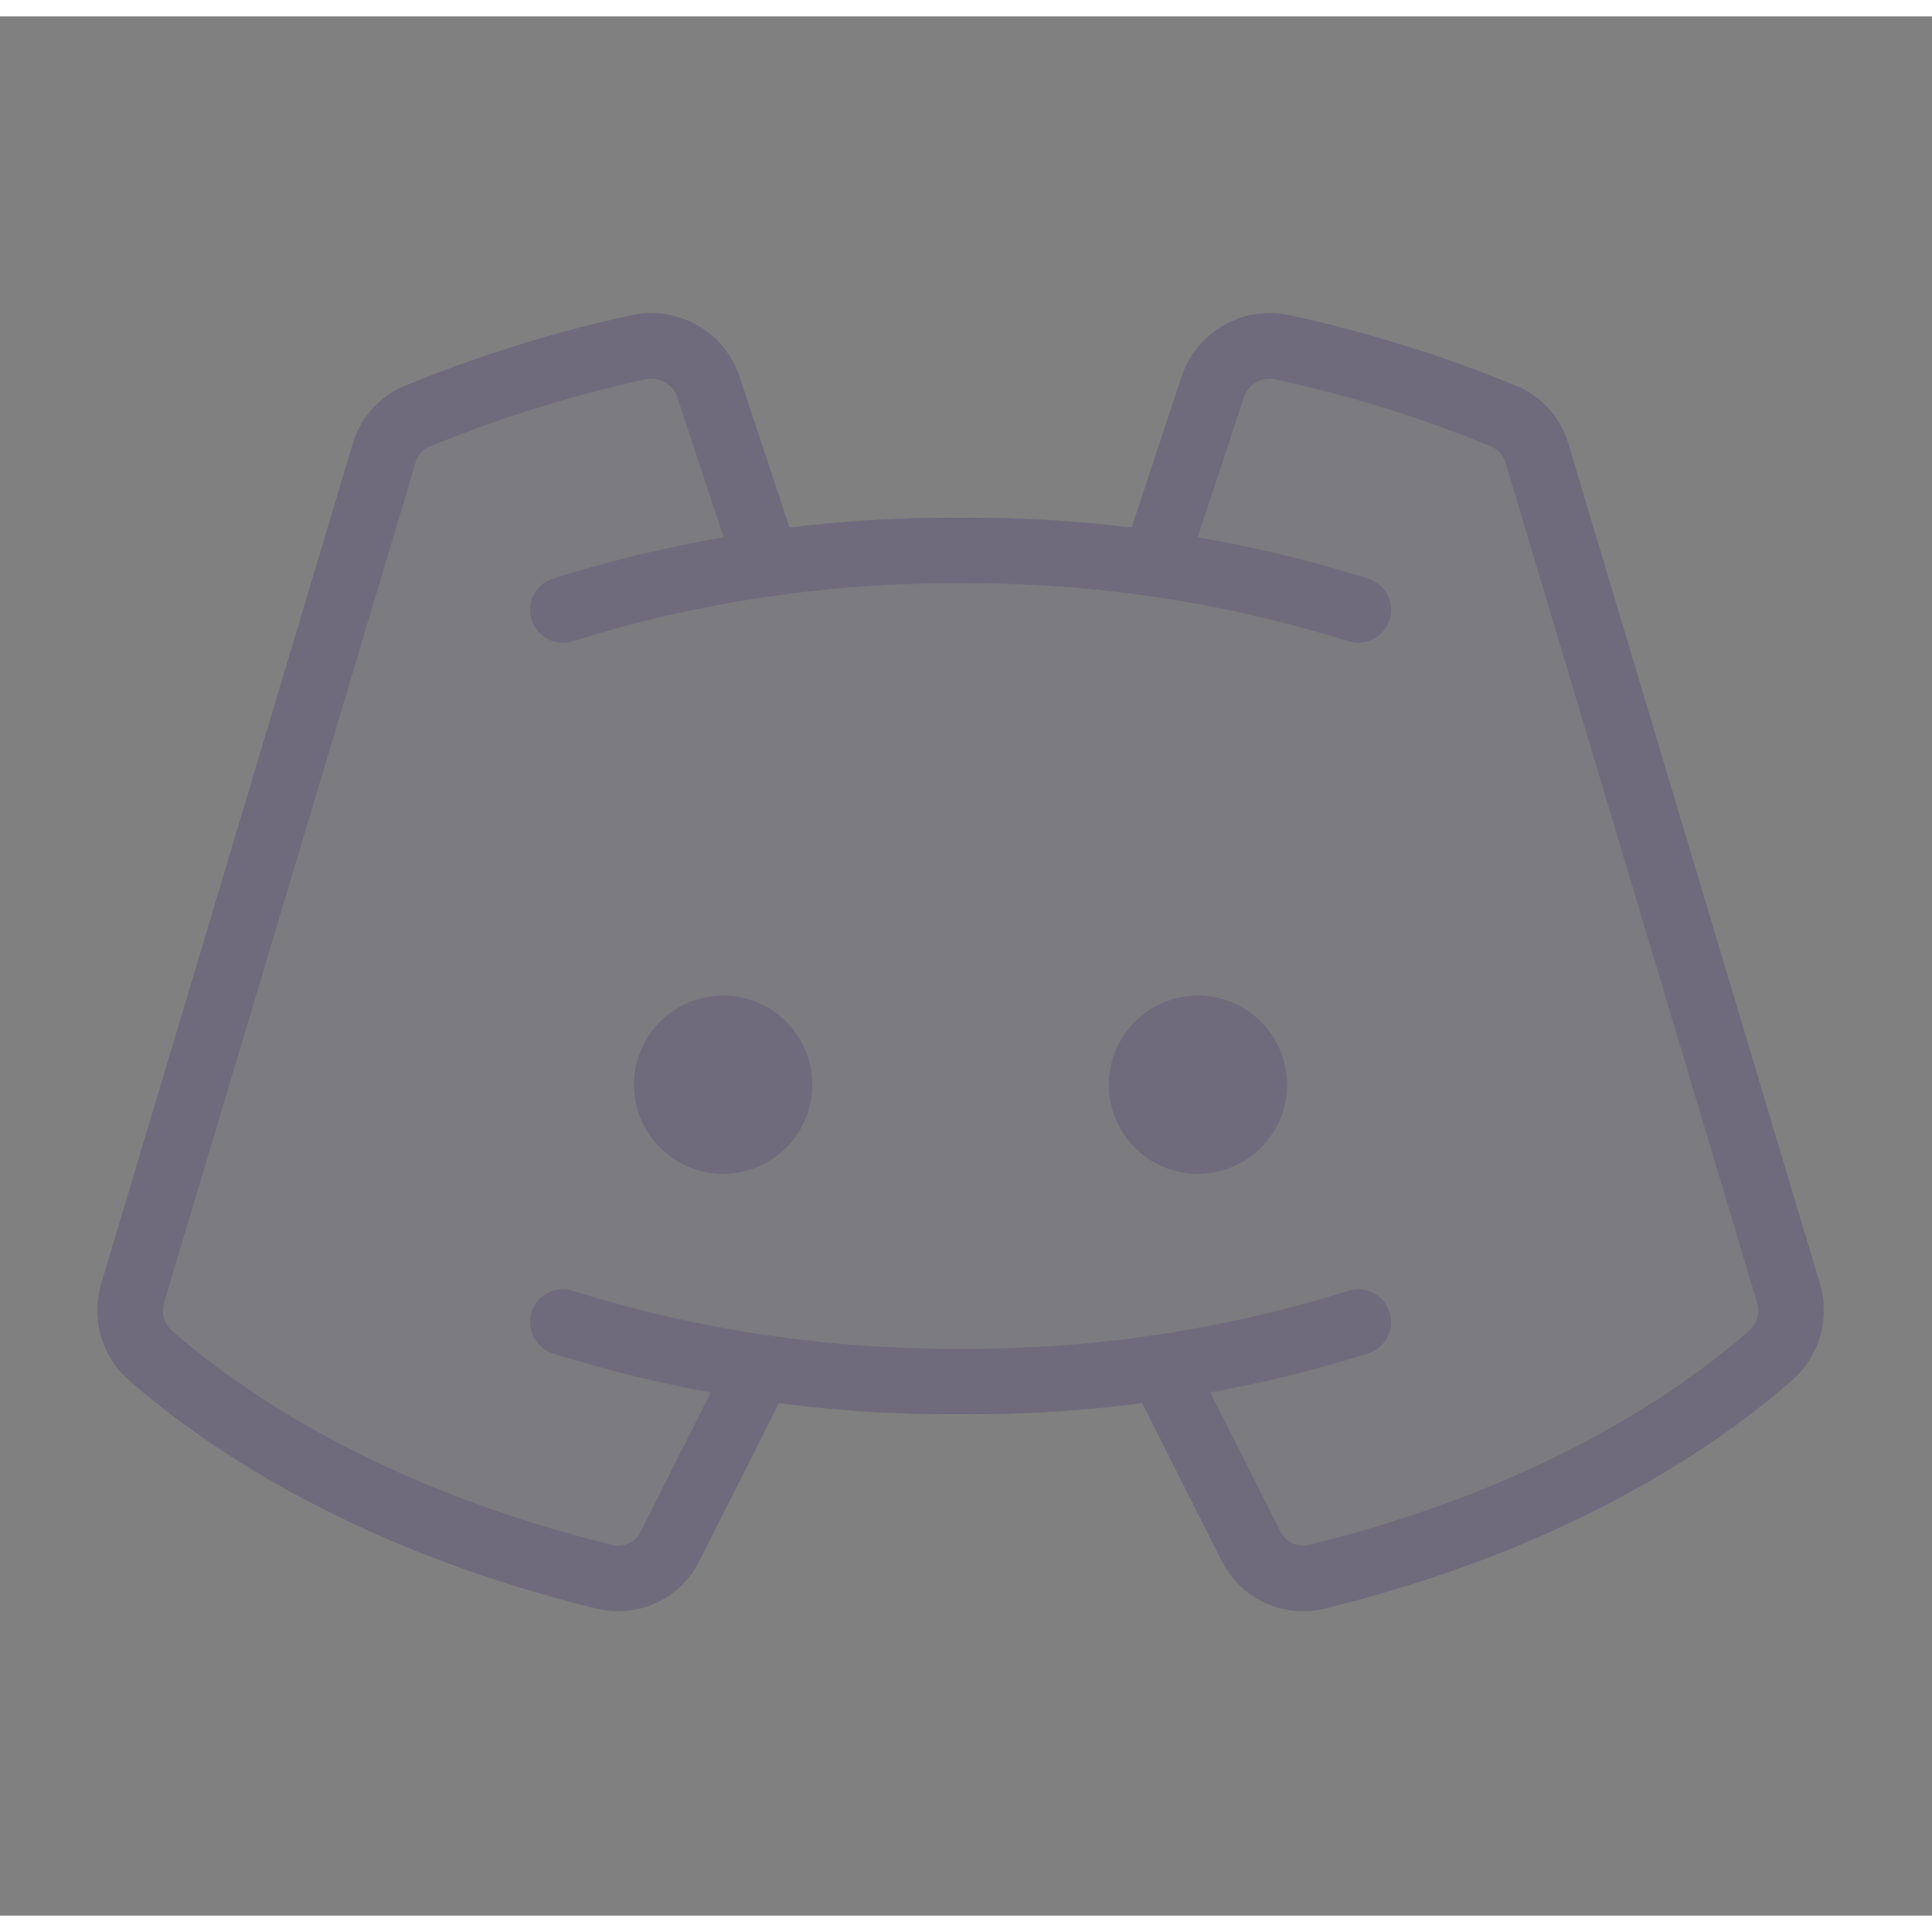 <svg width="1em" height="1em" viewBox="0 0 59 58" fill="none" xmlns="http://www.w3.org/2000/svg">
<rect x="0" y="0" width="59" height="58" fill="#808080" stroke="none"/>
<g opacity="0.2">
<path d="M23.216 41.257L20.475 46.695C20.299 47.065 19.999 47.363 19.627 47.537C19.254 47.711 18.833 47.749 18.436 47.646C12.885 46.287 8.082 43.931 4.593 40.895C4.33 40.663 4.139 40.36 4.043 40.023C3.946 39.685 3.948 39.328 4.049 38.992L11.73 13.345C11.804 13.082 11.94 12.841 12.125 12.64C12.31 12.44 12.539 12.285 12.794 12.189C14.964 11.299 17.209 10.601 19.501 10.105C19.941 10.008 20.402 10.077 20.795 10.299C21.188 10.52 21.485 10.879 21.631 11.306L23.42 16.72C27.344 16.177 31.323 16.177 35.247 16.72L37.037 11.306C37.182 10.879 37.48 10.52 37.873 10.299C38.265 10.077 38.726 10.008 39.166 10.105C41.459 10.601 43.703 11.299 45.873 12.189C46.128 12.285 46.358 12.44 46.542 12.64C46.727 12.841 46.863 13.082 46.938 13.345L54.618 38.992C54.719 39.328 54.721 39.685 54.625 40.023C54.528 40.36 54.337 40.663 54.074 40.895C50.585 43.931 45.782 46.287 40.231 47.646C39.834 47.749 39.413 47.711 39.041 47.537C38.669 47.363 38.369 47.065 38.192 46.695L35.451 41.257C33.424 41.542 31.38 41.686 29.334 41.688C27.287 41.686 25.243 41.542 23.216 41.257Z" fill="#4B465C"/>
<path d="M23.216 41.257L20.475 46.695C20.299 47.065 19.999 47.363 19.627 47.537C19.254 47.711 18.833 47.749 18.436 47.646C12.885 46.287 8.082 43.931 4.593 40.895C4.33 40.663 4.139 40.36 4.043 40.023C3.946 39.685 3.948 39.328 4.049 38.992L11.73 13.345C11.804 13.082 11.94 12.841 12.125 12.64C12.31 12.44 12.539 12.285 12.794 12.189C14.964 11.299 17.209 10.601 19.501 10.105C19.941 10.008 20.402 10.077 20.795 10.299C21.188 10.52 21.485 10.879 21.631 11.306L23.42 16.72C27.344 16.177 31.323 16.177 35.247 16.72L37.037 11.306C37.182 10.879 37.48 10.52 37.873 10.299C38.265 10.077 38.726 10.008 39.166 10.105C41.459 10.601 43.703 11.299 45.873 12.189C46.128 12.285 46.358 12.44 46.542 12.64C46.727 12.841 46.863 13.082 46.938 13.345L54.618 38.992C54.719 39.328 54.721 39.685 54.625 40.023C54.528 40.36 54.337 40.663 54.074 40.895C50.585 43.931 45.782 46.287 40.231 47.646C39.834 47.749 39.413 47.711 39.041 47.537C38.669 47.363 38.369 47.065 38.192 46.695L35.451 41.257C33.424 41.542 31.38 41.686 29.334 41.688C27.287 41.686 25.243 41.542 23.216 41.257Z" fill="white" fill-opacity="0.2"/>
</g>
<path fill-rule="evenodd" clip-rule="evenodd" d="M24.802 32.625C24.802 34.127 23.585 35.344 22.084 35.344C20.582 35.344 19.365 34.127 19.365 32.625C19.365 31.123 20.582 29.906 22.084 29.906C23.585 29.906 24.802 31.123 24.802 32.625ZM39.302 32.625C39.302 34.127 38.085 35.344 36.584 35.344C35.082 35.344 33.865 34.127 33.865 32.625C33.865 31.123 35.082 29.906 36.584 29.906C38.085 29.906 39.302 31.123 39.302 32.625Z" fill="#4B465C"/>
<path fill-rule="evenodd" clip-rule="evenodd" d="M24.802 32.625C24.802 34.127 23.585 35.344 22.084 35.344C20.582 35.344 19.365 34.127 19.365 32.625C19.365 31.123 20.582 29.906 22.084 29.906C23.585 29.906 24.802 31.123 24.802 32.625ZM39.302 32.625C39.302 34.127 38.085 35.344 36.584 35.344C35.082 35.344 33.865 34.127 33.865 32.625C33.865 31.123 35.082 29.906 36.584 29.906C38.085 29.906 39.302 31.123 39.302 32.625Z" fill="white" fill-opacity="0.2"/>
<path d="M17.19 18.125C21.119 16.894 25.216 16.282 29.334 16.313C33.451 16.282 37.548 16.894 41.477 18.125M41.477 39.875C37.548 41.106 33.451 41.718 29.334 41.688C25.216 41.718 21.119 41.106 17.19 39.875M35.451 41.257L38.192 46.695C38.369 47.065 38.669 47.363 39.041 47.537C39.413 47.711 39.834 47.749 40.231 47.646C45.782 46.287 50.585 43.931 54.074 40.895C54.337 40.663 54.528 40.36 54.625 40.023C54.721 39.685 54.719 39.328 54.618 38.992L46.938 13.345C46.863 13.082 46.727 12.841 46.542 12.64C46.358 12.44 46.128 12.285 45.873 12.189C43.703 11.299 41.459 10.601 39.166 10.105C38.726 10.008 38.265 10.077 37.873 10.299C37.48 10.52 37.182 10.879 37.037 11.306L35.247 16.72M23.216 41.257L20.475 46.695C20.299 47.065 19.999 47.363 19.627 47.537C19.254 47.711 18.833 47.749 18.436 47.646C12.885 46.287 8.082 43.931 4.593 40.895C4.33 40.663 4.139 40.36 4.043 40.023C3.946 39.685 3.948 39.328 4.049 38.992L11.73 13.345C11.804 13.082 11.94 12.841 12.125 12.64C12.31 12.44 12.539 12.285 12.794 12.189C14.964 11.299 17.209 10.601 19.501 10.105C19.941 10.008 20.402 10.077 20.795 10.299C21.188 10.52 21.485 10.879 21.631 11.306L23.42 16.72" stroke="#4B465C" stroke-width="2" stroke-linecap="round" stroke-linejoin="round"/>
<path d="M17.19 18.125C21.119 16.894 25.216 16.282 29.334 16.313C33.451 16.282 37.548 16.894 41.477 18.125M41.477 39.875C37.548 41.106 33.451 41.718 29.334 41.688C25.216 41.718 21.119 41.106 17.19 39.875M35.451 41.257L38.192 46.695C38.369 47.065 38.669 47.363 39.041 47.537C39.413 47.711 39.834 47.749 40.231 47.646C45.782 46.287 50.585 43.931 54.074 40.895C54.337 40.663 54.528 40.36 54.625 40.023C54.721 39.685 54.719 39.328 54.618 38.992L46.938 13.345C46.863 13.082 46.727 12.841 46.542 12.64C46.358 12.44 46.128 12.285 45.873 12.189C43.703 11.299 41.459 10.601 39.166 10.105C38.726 10.008 38.265 10.077 37.873 10.299C37.48 10.52 37.182 10.879 37.037 11.306L35.247 16.72M23.216 41.257L20.475 46.695C20.299 47.065 19.999 47.363 19.627 47.537C19.254 47.711 18.833 47.749 18.436 47.646C12.885 46.287 8.082 43.931 4.593 40.895C4.33 40.663 4.139 40.36 4.043 40.023C3.946 39.685 3.948 39.328 4.049 38.992L11.73 13.345C11.804 13.082 11.94 12.841 12.125 12.64C12.31 12.44 12.539 12.285 12.794 12.189C14.964 11.299 17.209 10.601 19.501 10.105C19.941 10.008 20.402 10.077 20.795 10.299C21.188 10.52 21.485 10.879 21.631 11.306L23.42 16.72" stroke="white" stroke-opacity="0.2" stroke-width="2" stroke-linecap="round" stroke-linejoin="round"/>
</svg>
